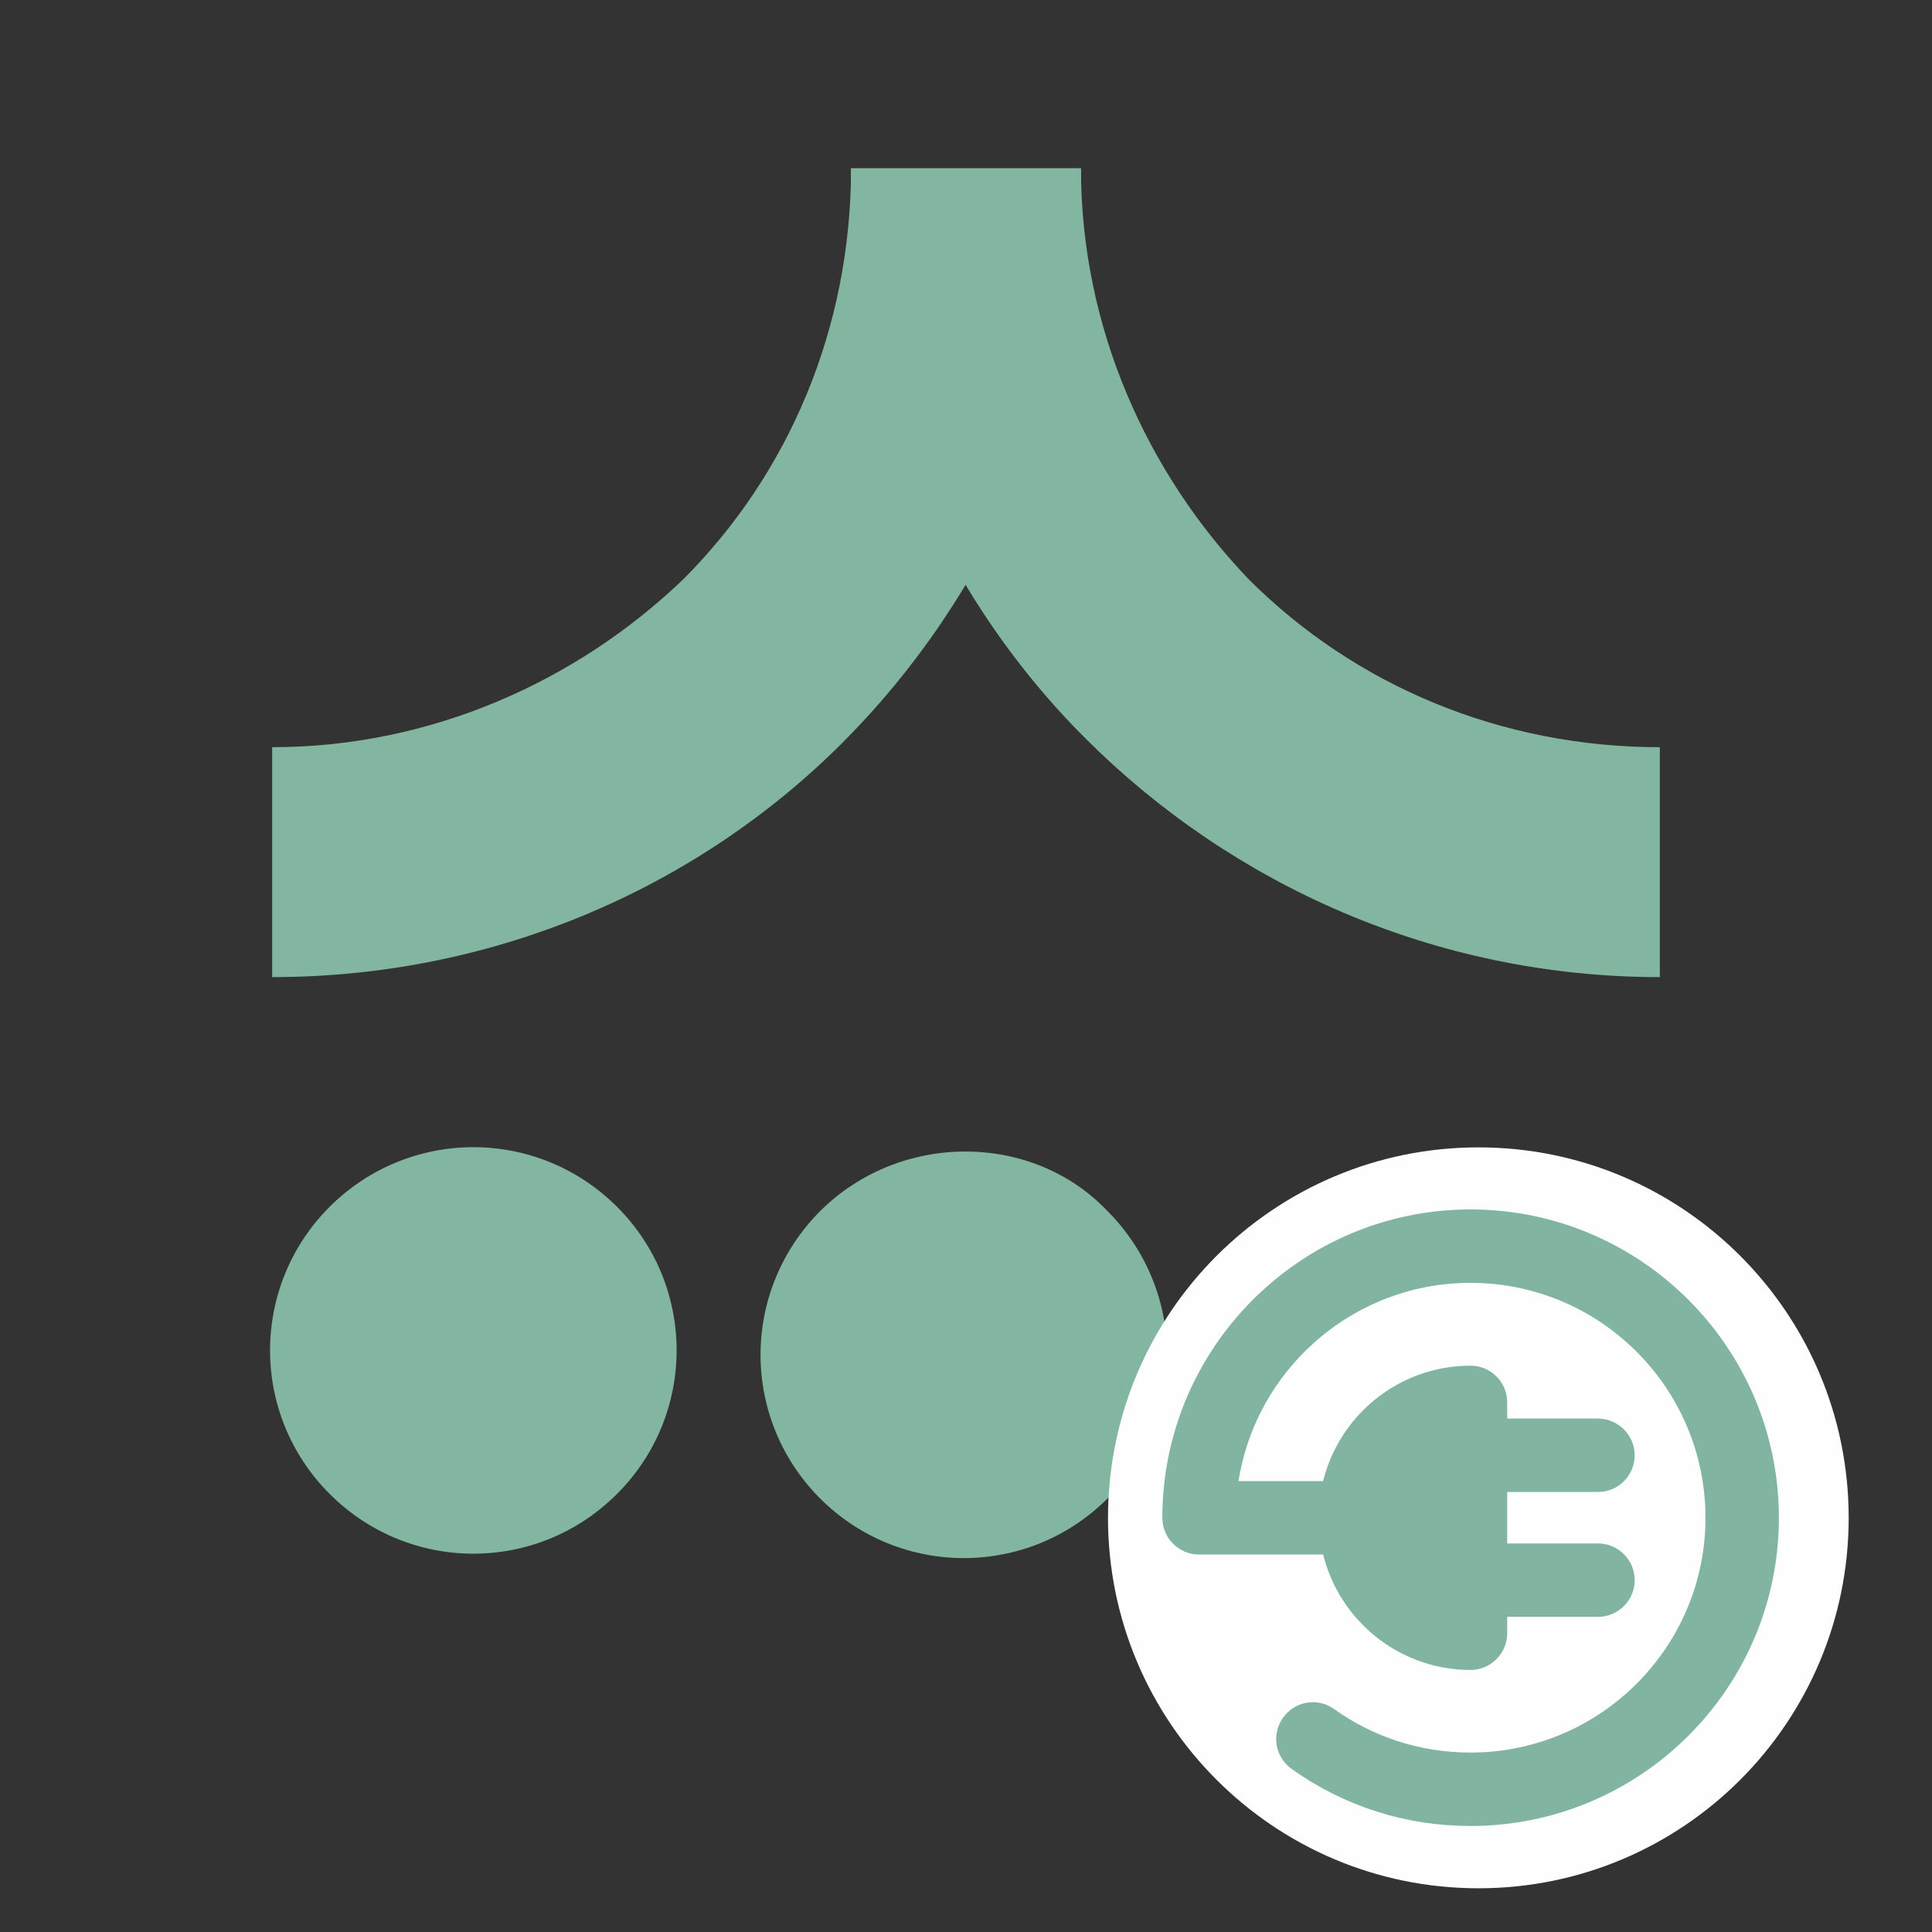 <svg version="1.2" xmlns="http://www.w3.org/2000/svg" viewBox="0 0 800 800" width="800" height="800">
	<rect x="0" y="0" width="800" height="800" fill="#333333" stroke="none"/>
	<title>esb-connector-servicenow-small-ai</title>
	<style>
		.s0 { fill: #82b6a1 } 
		.s1 { fill: #fefefe } 
		.s2 { fill: #81b5a1;stroke: #81b5a1;stroke-miterlimit:10;stroke-width: 16 } 
	</style>
	<g id="Layer 1">
		<g id="&lt;Group&gt;">
			<g id="&lt;Group&gt;">
				<path id="&lt;Path&gt;" class="s0" d="m255.5 499.7c32.9 32.9 32.9 86 0 118.9-33 33-86 33-119 0-32.9-32.9-32.9-86 0-118.9 33-32.9 86-32.9 119 0z"/>
				<path id="&lt;Path&gt;" class="s0" d="m663.5 501.5c32.9 33 32.9 86 0 119-33 32.9-86 32.9-119 0-32.9-33-32.9-86 0-119 33-32.9 86-32.9 119 0z"/>
				<path id="&lt;Path&gt;" class="s0" d="m458.6 501.5c32.9 33 32.9 86 0 119-33 32.9-86 32.9-119 0-32.9-33-32.9-86 0-119 33-32.9 87.8-32.9 119 0z"/>
				<path id="&lt;Path&gt;" class="s0" d="m352.4 69.7h95.2c0 65.9 27.4 126.3 69.5 170.2 43.9 43.9 104.3 69.5 170.2 69.5v95.2c-93.3 0-177.5-38.5-237.9-98.9-60.4-60.3-97-144.5-97-236z"/>
				<path id="&lt;Path&gt;" class="s0" d="m112.7 404.6v-95.2c65.9 0 126.3-27.4 170.2-69.5 43.9-43.9 69.5-104.3 69.5-170.2h95.2c0 93.3-38.5 177.5-98.8 237.9-60.4 60.4-144.6 97-236.1 97z"/>
			</g>
			<path id="&lt;Path&gt;" class="s1" d="m612.2 475.1c-84.7 0-153.4 68.7-153.4 153.4 0 84.7 68.7 153.4 153.4 153.4 84.7 0 153.3-68.7 153.3-153.4 0-84.7-68.6-153.4-153.3-153.4z"/>
			<path id="&lt;Path&gt;" class="s2" d="m728.6 628.5c0 66-53.7 119.6-119.7 119.6-25.1 0-49.1-7.6-69.5-22.2-3.2-2.3-3.9-6.8-1.6-10 2.3-3.3 6.8-4 10-1.7 17.9 12.8 39.1 19.5 61.1 19.5 58.1 0 105.3-47.2 105.3-105.2 0-58.1-47.2-105.3-105.3-105.3-55.6 0-101.3 43.4-105 98.1h50.6c3.5-27 26.6-47.8 54.4-47.8 4 0 7.2 3.2 7.2 7.2v14.7h45.6c3.9 0 7.2 3.3 7.2 7.2 0 4-3.3 7.2-7.2 7.2h-45.6v37.3h45.6c3.9 0 7.2 3.2 7.2 7.2 0 4-3.3 7.2-7.2 7.2h-45.6v14.8c0 3.9-3.2 7.2-7.2 7.2-27.8 0-50.9-20.9-54.4-47.8h-58c-4 0-7.2-3.3-7.2-7.2 0-66 53.7-119.7 119.6-119.7 66 0 119.7 53.7 119.7 119.7z"/>
		</g>
	</g>
</svg>